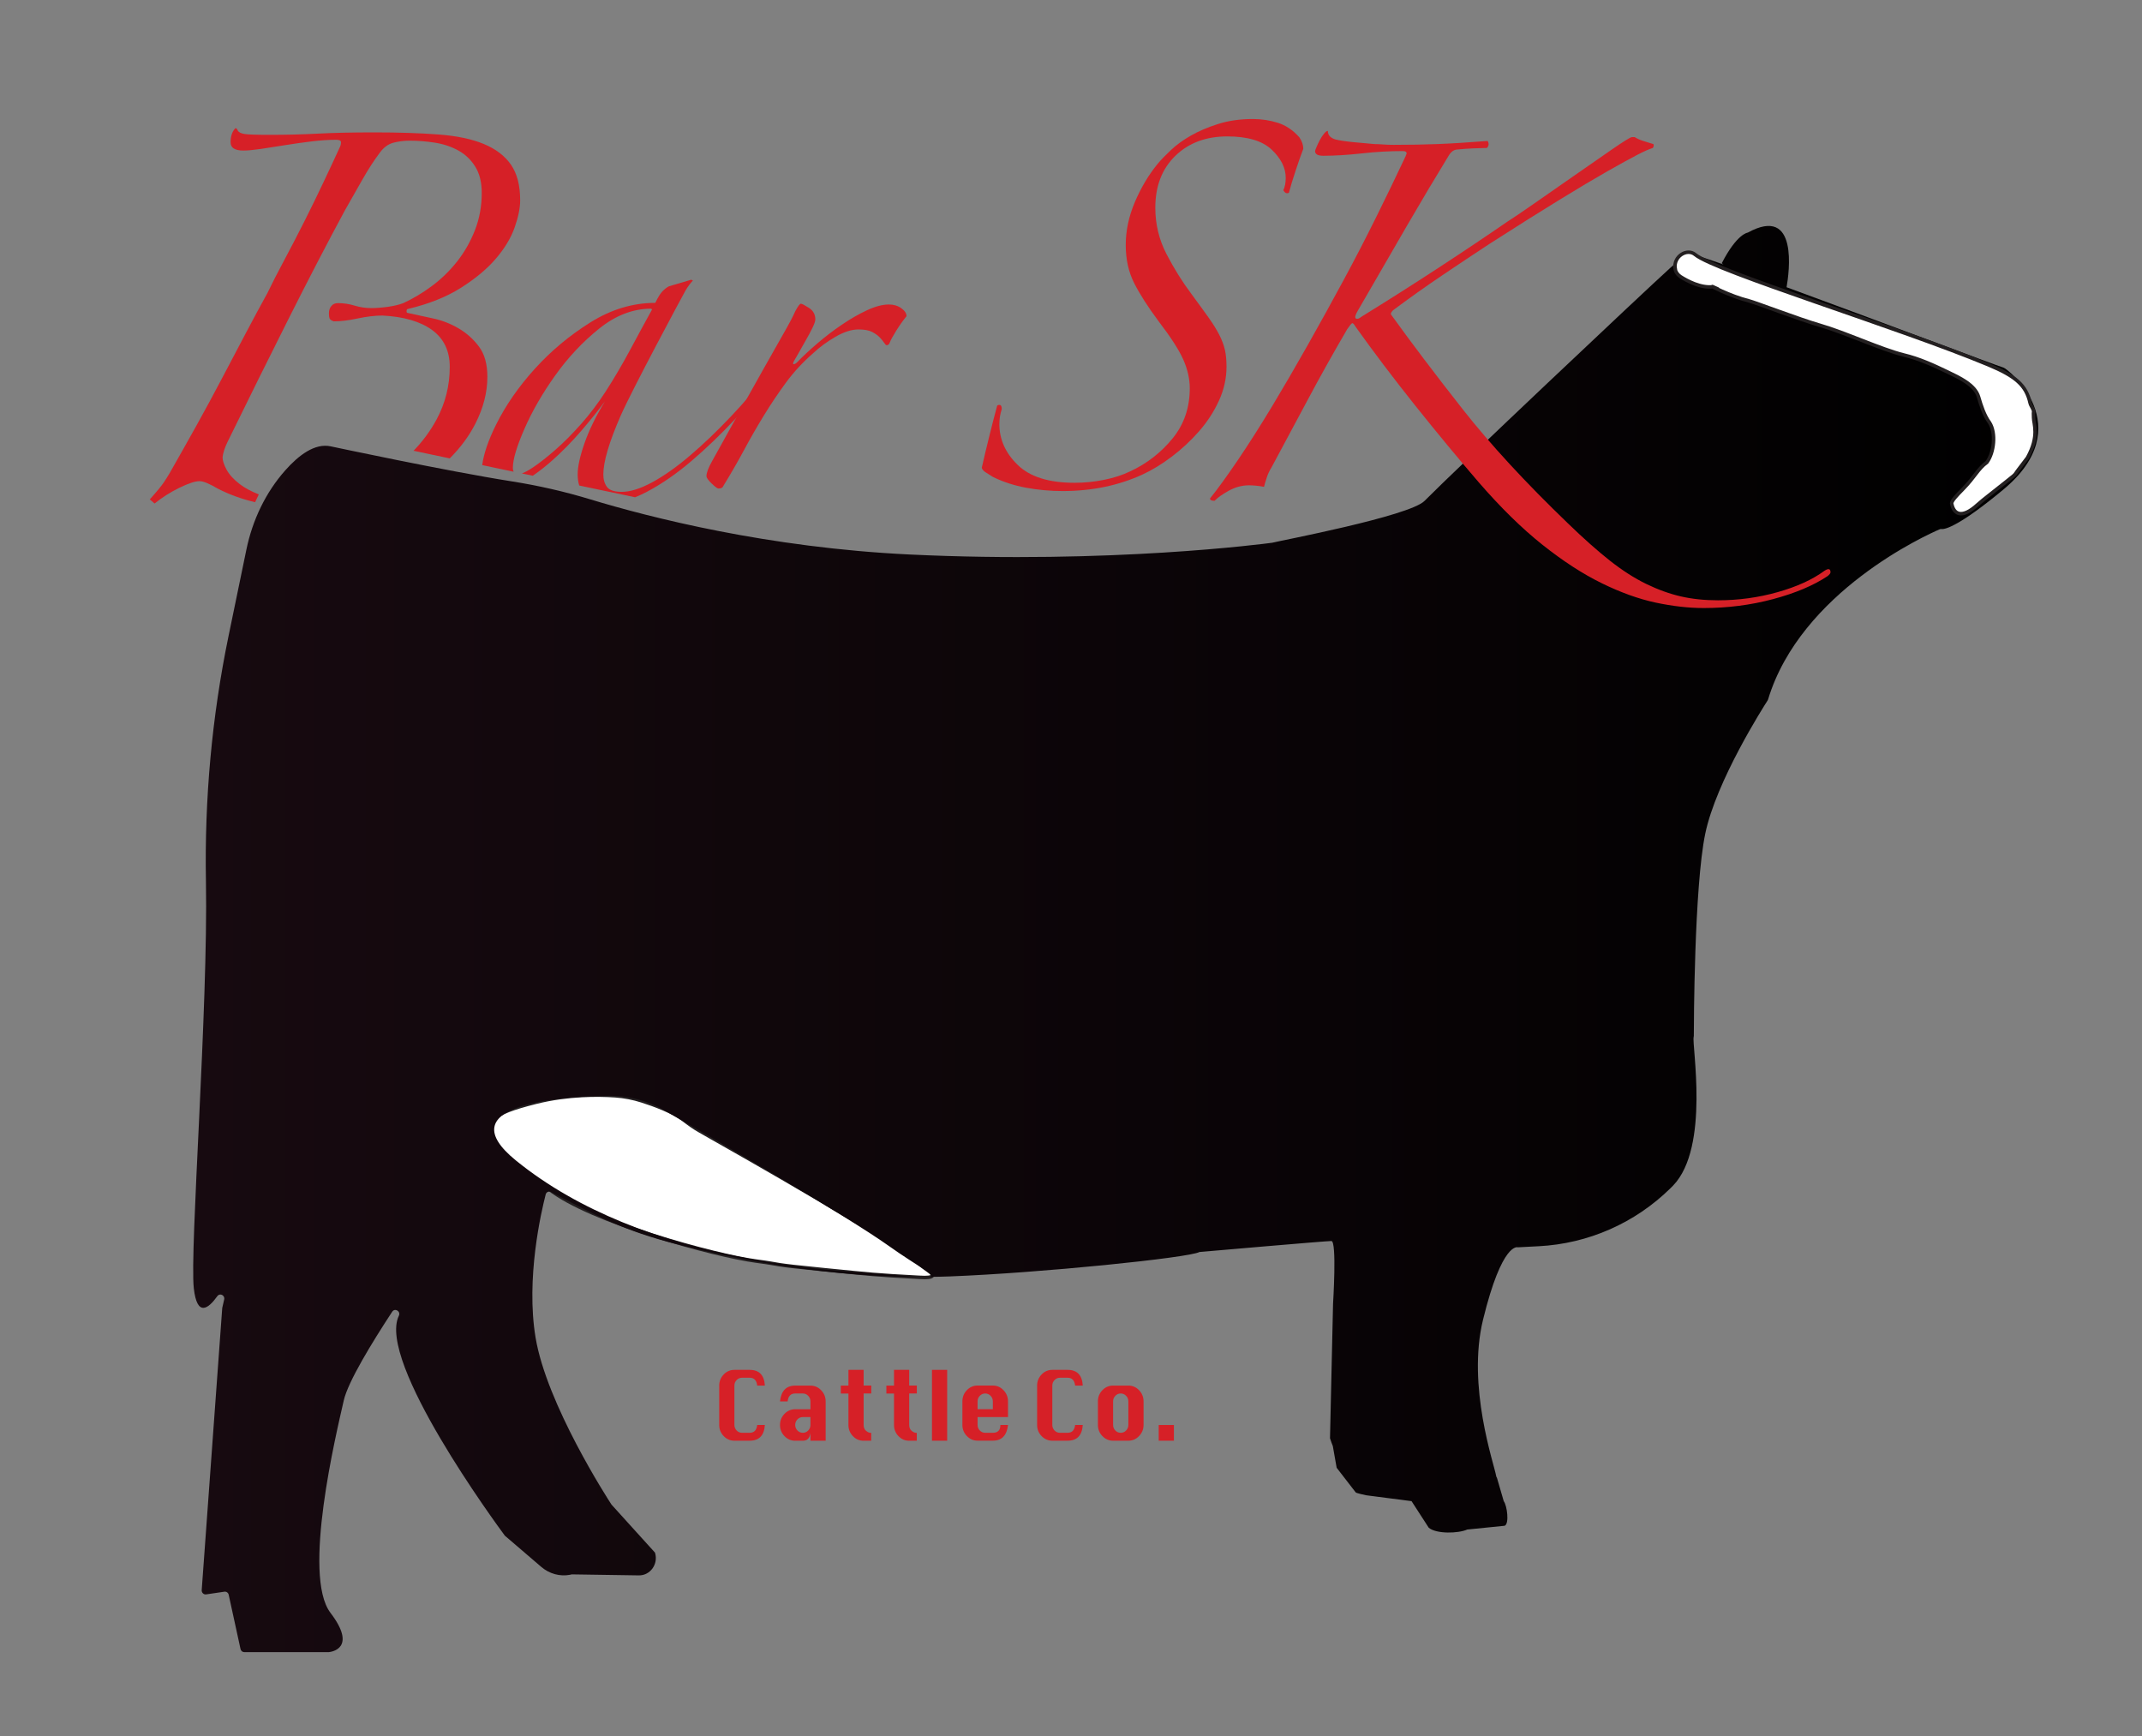 <?xml version="1.0" encoding="UTF-8"?>
<svg id="Layer_1" xmlns="http://www.w3.org/2000/svg" xmlns:xlink="http://www.w3.org/1999/xlink" version="1.1" viewBox="0 0 612 496">
  <rect x="0" y="0" width="612" height="496" fill="#808080" stroke="none"/>
  <!-- Generator: Adobe Illustrator 29.5.1, SVG Export Plug-In . SVG Version: 2.1.0 Build 141)  -->
  <defs>
    <style>
      .st0 {
        fill: url(#linear-gradient1);
      }

      .st1 {
        fill: url(#linear-gradient);
      }

      .st2 {
        fill: #fff;
        stroke: #231f20;
        stroke-miterlimit: 10;
      }

      .st3 {
        fill: #d62027;
      }
    </style>
    <linearGradient id="linear-gradient" x1="278.77" y1="418.14" x2="278.82" y2="418.14" gradientUnits="userSpaceOnUse">
      <stop offset="0" stop-color="#170a10"/>
      <stop offset="1" stop-color="#000"/>
    </linearGradient>
    <linearGradient id="linear-gradient1" x1="55.19" y1="268.28" x2="582.41" y2="268.28" xlink:href="#linear-gradient"/>
  </defs>
  <g>
    <path class="st1" d="M278.82,418.12s-.03,0-.03,0c-.06.08.01.02.03,0Z"/>
    <g>
      <path class="st2" d="M156.79,339.65c-.65-.52-1.33-.98-2.03-1.43-3.67-2.38-13.86-9.36-14.35-13.67s-.99-6.22,12.76-9.66c9.05-2.27,17.74-2.17,22.61-1.84,2.6.18,5.15.67,7.64,1.47,3.53,1.13,8.8,3.06,11.85,5.4,1.49,1.14,3,2.24,4.63,3.16,12.21,6.89,56.07,31.8,62.5,37.73.92.85,1.92,1.6,2.94,2.31,1.41.98,2.19,2.14-2.72,1.8-13.26-.72-13.14-.8-26.89-2.15-16.84-1.66-11.36-1.39-19.7-2.49-11.67-1.54-47.45-11.27-59.24-20.63Z"/>
      <path class="st0" d="M572.44,105.03c-2.1-.6-36.21-13.52-61.99-22.97.71-4.04,3.52-23.62-11.09-15.6,0,0-3.06.24-7.43,8.75l.48.35c-1.52-.53-2.92-1.02-4.16-1.44-.54-.18-1.05-.35-1.53-.51-2.82-.93-4.59-1.45-4.94-1.39-2.71.39-3.26,3.17-3.26,3.17-.04.01-.46.38-1.2,1.05-8.67,7.87-61.45,57.7-70.32,66.67-4.33,4.38-41.56,11.42-43.38,11.92-.05.01-.08.02-.13.03-1.9.26-46.24,6.11-103.57,3.36-40.52-1.94-74.3-10.61-91.28-15.76-7.37-2.24-14.86-3.94-22.45-5.14-18.56-2.92-51.75-10.01-51.75-10.01-4.48-.94-9.09,2.52-12.94,6.87-5.62,6.34-9.36,14.21-11.1,22.62l-5.12,24.79c-4.75,23.01-6.87,46.51-6.44,70.03.65,36.23-4.67,105.42-3.47,116.22.93,8.31,4.14,5.89,6.73,2.26.71-.99,2.23-.24,1.95.96l-.53,2.31c-.01.06-.02.12-.03.18l-5.86,80.54c-.05.73.56,1.32,1.26,1.22l5.22-.77c.57-.08,1.11.3,1.23.88l3.38,15.5c.11.52.56.89,1.08.89h24.03s.07,0,.1,0c.73-.07,8.24-1.06.49-11.23-8.14-10.68,1.63-51.14,3.8-60.69,1.22-5.35,8.06-16.53,13.83-25.33.78-1.18,2.52-.12,1.9,1.16-6.29,13.03,27.91,59.59,30.26,62.77.09.12.19.21.31.28l10.11,8.67c2.3,1.98,5.34,2.83,8.27,2.26.22-.04.37-.08.43-.11l19.19.29c3.26.05,5.61-3.21,4.64-6.44v-.04s-12.38-13.67-12.38-13.67c-.04-.04-.07-.09-.11-.14-1.01-1.55-18.5-28.6-21.66-47.7-2.79-16.86,1.6-35.79,2.9-40.85.18-.68.91-1,1.51-.69,13.14,6.82,20.65,11.07,36.27,14.99,10.55,2.65,37.46,9.15,68.51,9.27-2.23-.14-5.49-.44-9.96-.81-12.07-1.01-67.95-2.51-104.83-32.45-19.27-15.64,10.97-18.34,26.72-18.48,5.51-.05,10.93,1.4,15.75,4.17,15.49,8.93,52.12,30.22,64.04,38.7,8.56,6.09,13.73,8.39,11.7,8.86,1.88-.02,3.76-.06,5.66-.13,26.01-.99,68.53-5.34,71.42-6.98.04-.02.04-.02.03,0,.66-.06,36.07-3.14,37.67-3.14s.47,17.98.47,17.98l-.87,38.37c0,.14.76,2.12.81,2.25l1.09,6.18,5.43,7.02c.15.26,2.7.76,2.98.84l12.99,1.68,4.91,7.59c2.16,1.83,8.45,1.66,11.01.52l10.69-1.08c1.38-.61.67-5.81-.27-7.02l-1.94-6.68c-.12-.15-.19-.32-.22-.51-.59-3.44-8.41-25.61-3.75-44.68,5.47-22.37,9.93-20.66,9.93-20.66l6-.31c14.06-.73,27.47-6.56,37.67-16.62.28-.27.53-.53.74-.75,10.53-11,5.24-40.31,5.84-42.43.03-.1.04-.2.04-.31,0-2.79.11-42.55,3.26-57.73,3.12-15.07,16.69-36.33,17.83-38.1.05-.08.09-.17.12-.26,9.33-30.81,45.3-47.02,49.02-48.62.17-.08.36-.11.55-.08,1.11.15,5.36-1.05,17.67-11.29,21.72-18.06,1.4-34.44,0-34.84Z"/>
      <path class="st2" d="M478.61,76.81c.16.93.75,1.72,1.53,2.23,1.85,1.18,5.76,3.31,9.28,2.88-1.25-.57,4.77,2.66,10.23,4.02,1.84.46,14.32,5.24,20.24,6.96,7.31,2.1,17.55,6.9,23.96,8.49,4.48,1.07,8.55,2.92,12.72,4.94,3.22,1.55,7.74,3.6,8.74,7.08.69,2.43,1.68,5.41,3.13,7.32,1.92,2.99,1.31,8.56-.75,11.35-2.6,1.91-3.33,4.07-6.91,7.72-1.71,1.74-3.29,3.37-3.15,4.1.56,2.89,2.76,4.5,7.38.29,1.07-.97,1.98-1.66,3.07-2.53,9.51-7.55,6.78-5.15,8.68-7.59l2.51-3.3c3.46-6.25,1.76-9.64,1.75-11.4s-.08-1.19,0-1.69c.1-.74-.81-1.69-.99-2.53-1.12-5.07-4.1-7.66-11.88-10.91-25.38-10.61-78-26.65-83.84-31.52-2.28-1.9-6.3.54-5.68,4.1Z"/>
    </g>
  </g>
  <path class="st3" d="M259,90.34c-.91,1.11-1.87,2.45-2.86,4.02-.99,1.58-1.64,2.76-1.94,3.55-.15.47-.46.71-.91.71-.15,0-.38-.24-.69-.71-.31-.47-.73-.98-1.26-1.54-.54-.55-1.26-1.07-2.17-1.54-.91-.47-2.21-.71-3.89-.71-1.98,0-4.19.71-6.63,2.13-2.44,1.42-4.57,3-6.4,4.73-2.9,2.53-5.45,5.29-7.66,8.29-2.21,3-4.31,6.12-6.29,9.35-1.98,3.24-3.89,6.55-5.71,9.94-1.83,3.4-3.81,6.83-5.94,10.3-.15.47-.61.71-1.37.71-.31,0-.95-.47-1.94-1.42-.99-.95-1.49-1.66-1.49-2.13,0-.95.53-2.37,1.6-4.26,2.44-4.42,4.91-8.88,7.43-13.38,2.51-4.5,4.87-8.72,7.09-12.67,2.21-3.94,4.15-7.38,5.83-10.3,1.67-2.92,2.82-5.09,3.43-6.51.76-1.42,1.29-2.13,1.6-2.13s1.06.4,2.29,1.18c1.22.79,1.83,1.89,1.83,3.31,0,.47-.27,1.26-.8,2.37-.54,1.11-1.14,2.25-1.83,3.43-.69,1.18-1.34,2.33-1.94,3.43-.61,1.11-1.07,1.89-1.37,2.37-.46.79-.54,1.18-.23,1.18s.69-.24,1.14-.71c1.52-1.58,3.39-3.31,5.6-5.21,2.21-1.89,4.53-3.67,6.97-5.33,2.44-1.66,4.84-3.04,7.2-4.14,2.36-1.1,4.46-1.66,6.29-1.66,1.37,0,2.55.36,3.54,1.07.99.71,1.49,1.46,1.49,2.25Z"/>
  <path class="st3" d="M372.37,42.52c-.61,1.58-1.34,3.63-2.17,6.16-.84,2.53-1.49,4.66-1.94,6.39-.61.32-1.14.08-1.6-.71.46-.95.69-2.13.69-3.55,0-2.84-1.34-5.52-4-8.05-2.67-2.52-6.9-3.79-12.69-3.79-6.1,0-11.05,1.86-14.86,5.56-3.81,3.71-5.71,8.64-5.71,14.8,0,4.73,1.06,9.15,3.2,13.26,2.13,4.11,4.49,7.89,7.09,11.36,1.98,2.69,3.62,4.93,4.91,6.75,1.29,1.82,2.32,3.47,3.08,4.97.76,1.5,1.29,2.92,1.6,4.26.3,1.34.46,2.96.46,4.85,0,3.31-.72,6.55-2.17,9.71-1.45,3.16-3.35,6.08-5.71,8.76-2.36,2.69-4.95,5.09-7.77,7.22-2.82,2.13-5.6,3.83-8.34,5.09-6.86,3.16-14.48,4.73-22.86,4.73-3.51,0-6.97-.32-10.4-.95-3.43-.63-6.59-1.66-9.48-3.08-.76-.47-1.45-.91-2.06-1.3-.61-.39-.99-.83-1.14-1.3.61-2.68,1.33-5.72,2.17-9.11.84-3.39,1.56-6.19,2.17-8.4,0-.31.23-.47.69-.47s.69.4.69,1.18c-.46,1.42-.69,2.84-.69,4.26,0,4.42,1.75,8.33,5.26,11.72,3.5,3.4,8.91,5.09,16.23,5.09,2.74,0,5.52-.27,8.34-.83,2.82-.55,5.37-1.38,7.66-2.49,4.72-2.21,8.72-5.33,12-9.35,3.28-4.02,4.91-8.8,4.91-14.32,0-2.68-.61-5.4-1.83-8.17-1.22-2.76-3.58-6.43-7.09-11.01-3.05-4.1-5.37-7.73-6.97-10.89-1.6-3.16-2.4-6.78-2.4-10.89s.88-8.2,2.63-12.31c1.75-4.1,3.92-7.73,6.51-10.89.91-1.1,2.17-2.4,3.77-3.91,1.6-1.5,3.5-2.88,5.71-4.14,2.21-1.26,4.8-2.37,7.77-3.31,2.97-.95,6.29-1.42,9.94-1.42,2.44,0,4.8.36,7.09,1.07,2.28.71,4.34,2.09,6.17,4.14.76,1.11,1.14,2.21,1.14,3.31Z"/>
  <path class="st3" d="M347.01,143.08c-.86,0-1.29-.22-1.29-.67,2.14-2.66,4.75-6.25,7.82-10.77,3.07-4.51,6.39-9.73,9.97-15.65,3.29-5.47,6.65-11.25,10.08-17.32,3.43-6.07,6.82-12.21,10.18-18.43,3.36-6.22,6.54-12.36,9.54-18.43,3-6.07,5.79-11.84,8.36-17.32,0-.15.03-.26.11-.33.07-.07.11-.18.11-.33,0-.44-.36-.67-1.07-.67-3.86,0-7.79.22-11.79.67-4,.44-7.65.67-10.93.67-1.57,0-2.36-.44-2.36-1.33,0-.15.14-.55.43-1.22.28-.67.61-1.33.96-2,.36-.67.75-1.26,1.18-1.78.43-.52.78-.78,1.07-.78,0,1.19.71,2,2.14,2.44,1.14.3,2.86.55,5.15.78,2.28.22,4.29.41,6,.55.71,0,1.53.04,2.47.11.93.08,1.96.11,3.11.11,4.43,0,8.57-.07,12.43-.22,3.86-.15,8.65-.44,14.36-.89.43.74.35,1.41-.21,2-.72,0-1.97.04-3.75.11-1.79.08-3.32.19-4.61.33-1,0-1.86.59-2.57,1.78-3.72,6.07-7.68,12.73-11.9,19.98-4.22,7.25-8.97,15.47-14.26,24.65-.57,1.04-.68,1.67-.32,1.89.35.22.89.04,1.61-.55,7.43-4.59,14.72-9.21,21.86-13.88,7.14-4.66,13.72-9.07,19.72-13.21,1.43-.89,4-2.63,7.72-5.22,3.71-2.59,7.54-5.25,11.47-7.99,3.93-2.74,7.5-5.22,10.72-7.44,3.22-2.22,5.11-3.4,5.68-3.55h.86c.71.44,1.53.82,2.47,1.11.93.3,1.89.59,2.89.89.14.44.07.82-.21,1.11-1,.3-2.5.96-4.5,2-2,1.04-4.82,2.59-8.47,4.66-3.64,2.07-8.18,4.77-13.61,8.1-5.43,3.33-12.08,7.51-19.94,12.55-4.29,2.81-8.79,5.81-13.51,8.99-4.72,3.18-9.36,6.48-13.93,9.88-.57.44-.86.89-.86,1.33,5.86,8.14,12.72,17.21,20.58,27.2,7.86,9.99,17.86,20.84,30.01,32.53,4.43,4.29,8.43,7.84,12,10.66,3.57,2.81,7.04,5.03,10.4,6.66,3.36,1.63,6.65,2.81,9.86,3.55,3.22.74,6.75,1.11,10.61,1.11,5.86,0,11.54-.78,17.04-2.33,5.5-1.55,9.97-3.59,13.4-6.11,1.14-.74,1.71-.59,1.71.44,0,.29-.29.67-.86,1.11-4,2.66-9.18,4.85-15.54,6.55-6.36,1.7-12.97,2.55-19.83,2.55-4.29,0-8.86-.52-13.72-1.55-4.86-1.04-10.01-2.89-15.43-5.55-5.43-2.66-11.08-6.33-16.94-10.99-5.86-4.66-11.93-10.62-18.22-17.87-5.86-6.81-11.86-14.06-18.01-21.76-6.15-7.7-11.86-15.24-17.15-22.65-.43-.74-.75-1.07-.97-1-.21.08-.68.63-1.39,1.67-4.15,7.11-7.93,13.88-11.36,20.32-3.43,6.44-6.86,12.84-10.29,19.21-.57.89-1.04,1.89-1.39,3-.36,1.11-.61,1.96-.75,2.55-.72-.15-1.47-.26-2.25-.33-.79-.08-1.47-.11-2.04-.11-2,0-3.93.52-5.79,1.55-1.86,1.03-3.21,2-4.07,2.89Z"/>
  <g>
    <path class="st3" d="M218.53,407.11c-.19,2.99-1.64,4.49-4.34,4.49h-4.36c-1.19,0-2.21-.44-3.06-1.32s-1.28-1.94-1.28-3.17v-11.26c0-1.21.42-2.26,1.26-3.15s1.86-1.34,3.08-1.34h4.36c2.73,0,4.17,1.5,4.34,4.49h-2.18c-.17-1.49-.89-2.24-2.16-2.24h-2.18c-.6,0-1.11.22-1.54.66-.43.44-.64.96-.64,1.58v11.26c0,.6.21,1.13.64,1.57.42.44.94.66,1.54.66h2.18c1.28,0,1.99-.75,2.16-2.24h2.18Z"/>
    <path class="st3" d="M231.56,402.6v-2.24c0-.62-.22-1.15-.65-1.59-.43-.44-.94-.66-1.53-.66h-2.18c-1.28,0-2,.75-2.16,2.26h-2.18c.33-3.01,1.78-4.51,4.34-4.51h4.36c1.19,0,2.21.44,3.06,1.33.85.89,1.28,1.95,1.28,3.18v11.24h-4.34v-2.26c-.17,1.5-.9,2.26-2.18,2.26h-2.18c-1.19,0-2.21-.44-3.06-1.32s-1.28-1.94-1.28-3.17v-.02c0-1.23.43-2.29,1.28-3.17s1.87-1.32,3.05-1.32h4.36ZM231.56,404.85h-2.18c-.6,0-1.11.22-1.54.66-.43.44-.64.96-.64,1.58v.02c0,.6.21,1.13.64,1.57.42.44.94.66,1.54.66s1.12-.22,1.54-.66c.42-.44.64-.97.64-1.57v-2.26Z"/>
    <path class="st3" d="M242.41,391.36h4.34v4.49h2.18v2.26h-2.18v9c0,.72.23,1.28.69,1.66.46.38.89.58,1.28.58h.2v2.26h-2.18c-1.19,0-2.22-.44-3.06-1.32s-1.27-1.94-1.27-3.17v-9h-2.18v-2.26h2.18v-4.49Z"/>
    <path class="st3" d="M255.43,391.36h4.34v4.49h2.18v2.26h-2.18v9c0,.72.23,1.28.69,1.66.46.38.89.58,1.28.58h.2v2.26h-2.18c-1.19,0-2.22-.44-3.06-1.32s-1.27-1.94-1.27-3.17v-9h-2.18v-2.26h2.18v-4.49Z"/>
    <path class="st3" d="M266.28,411.6v-20.24h4.34v20.24h-4.34Z"/>
    <path class="st3" d="M288,404.85h-8.69v2.26c0,.6.21,1.13.64,1.57.42.44.94.66,1.54.66h2.18c1.44,0,2.16-.75,2.16-2.24h2.18c-.34,2.99-1.78,4.49-4.34,4.49h-4.36c-1.19,0-2.21-.44-3.06-1.32s-1.28-1.94-1.28-3.17v-6.75c0-1.24.43-2.31,1.28-3.19.85-.88,1.87-1.32,3.05-1.32h4.36c1.19,0,2.21.44,3.06,1.33.85.89,1.28,1.95,1.28,3.18v4.49ZM279.31,402.6h4.36v-2.24c0-.62-.22-1.15-.65-1.59-.43-.44-.94-.66-1.53-.66s-1.11.22-1.54.66c-.43.44-.64.97-.64,1.59v2.24Z"/>
    <path class="st3" d="M309.36,407.11c-.19,2.99-1.64,4.49-4.34,4.49h-4.36c-1.19,0-2.21-.44-3.06-1.32s-1.28-1.94-1.28-3.17v-11.26c0-1.21.42-2.26,1.26-3.15s1.86-1.34,3.08-1.34h4.36c2.73,0,4.17,1.5,4.34,4.49h-2.18c-.17-1.49-.89-2.24-2.16-2.24h-2.18c-.6,0-1.11.22-1.54.66-.43.44-.64.96-.64,1.58v11.26c0,.6.21,1.13.64,1.57.42.44.94.66,1.54.66h2.18c1.28,0,1.99-.75,2.16-2.24h2.18Z"/>
    <path class="st3" d="M318.03,395.85h4.36c1.19,0,2.21.44,3.06,1.33.85.89,1.28,1.95,1.28,3.18v6.75c0,1.22-.43,2.27-1.28,3.16-.85.89-1.87,1.33-3.06,1.33h-4.36c-1.19,0-2.21-.44-3.06-1.32s-1.28-1.94-1.28-3.17v-6.75c0-1.24.43-2.31,1.28-3.19.85-.88,1.87-1.32,3.05-1.32ZM318.03,400.36v6.75c0,.6.21,1.13.64,1.57.42.44.94.66,1.54.66s1.12-.22,1.54-.66c.42-.44.64-.97.64-1.57v-6.75c0-.62-.22-1.15-.65-1.59-.43-.44-.94-.66-1.53-.66s-1.11.22-1.54.66c-.43.44-.64.97-.64,1.59Z"/>
    <path class="st3" d="M331.06,411.6v-4.49h4.34v4.49h-4.34Z"/>
  </g>
  <path class="st3" d="M73.95,141.25c-2.15-.85-3.99-1.82-5.45-2.94-1.75-1.34-3.01-2.72-3.77-4.14-.76-1.42-1.14-2.6-1.14-3.55.15-1.26.61-2.68,1.37-4.26,5.79-11.84,11.58-23.51,17.37-35.04,5.79-11.52,11.2-21.94,16.23-31.25,1.52-2.68,3.16-5.56,4.91-8.64,1.75-3.08,3.46-5.72,5.14-7.93,1.06-1.42,2.32-2.33,3.77-2.72,1.45-.39,3.01-.59,4.69-.59,2.44,0,4.87.2,7.31.59,2.44.4,4.65,1.15,6.63,2.25,1.98,1.11,3.58,2.64,4.8,4.62,1.22,1.98,1.83,4.46,1.83,7.46,0,3.79-.65,7.34-1.94,10.65-1.3,3.31-3.01,6.31-5.14,9-2.14,2.69-4.54,5.01-7.2,6.98-2.67,1.98-5.37,3.59-8.11,4.85-1.22.47-2.71.83-4.46,1.07-1.75.24-3.31.36-4.69.36-1.68,0-3.28-.24-4.8-.71-1.52-.47-3.13-.71-4.8-.71-.77,0-1.37.28-1.83.83-.46.55-.69,1.22-.69,2.01,0,.95.11,1.54.34,1.78.23.24.57.44,1.03.59,1.98,0,4.26-.27,6.86-.83,2.59-.55,4.95-.83,7.09-.83,6.09.32,10.82,1.7,14.17,4.14,3.35,2.45,5.03,5.96,5.03,10.53,0,5.37-1.26,10.38-3.77,15.03-1.78,3.3-3.99,6.27-6.57,8.93l10.34,2.18c3.03-3.04,5.49-6.33,7.32-9.92,2.29-4.5,3.43-8.96,3.43-13.38,0-3.63-.8-6.51-2.4-8.64-1.6-2.13-3.54-3.87-5.83-5.21-2.29-1.34-4.72-2.29-7.31-2.84-2.59-.55-4.95-1.07-7.09-1.54-.31,0-.46-.16-.46-.47,0-.47.15-.71.46-.71,5.94-1.42,10.97-3.43,15.09-6.04,4.11-2.6,7.43-5.36,9.94-8.29,2.51-2.92,4.3-5.88,5.37-8.88,1.06-3,1.6-5.6,1.6-7.81,0-4.26-.88-7.65-2.63-10.18-1.75-2.52-4.34-4.5-7.77-5.92-3.43-1.42-7.77-2.33-13.03-2.72-5.26-.39-11.31-.59-18.17-.59-6.4,0-11.77.12-16.11.35s-8.95.35-13.83.35c-3.81,0-6.21-.08-7.2-.24-.99-.16-1.64-.47-1.94-.95-.15-.47-.38-.71-.69-.71-.91.95-1.37,2.29-1.37,4.02,0,1.58,1.22,2.37,3.66,2.37,1.22,0,2.89-.16,5.03-.47,2.13-.31,4.42-.67,6.86-1.07,2.43-.39,4.95-.75,7.54-1.07,2.59-.31,4.95-.47,7.09-.47.91,0,1.37.24,1.37.71s-.08.87-.23,1.18c-1.37,3-2.94,6.36-4.69,10.06-1.75,3.71-3.58,7.46-5.49,11.25-1.91,3.79-3.81,7.46-5.71,11.01-1.91,3.55-3.54,6.75-4.91,9.59-1.83,3.31-3.85,7.07-6.06,11.24-2.21,4.18-4.5,8.52-6.86,13.02-2.36,4.5-4.84,9.08-7.43,13.73-2.59,4.66-5.11,9.11-7.54,13.38-.46.79-1.03,1.7-1.71,2.72-.69,1.03-2.02,2.64-4,4.85l1.37,1.18c2.13-1.73,4.49-3.23,7.09-4.5,2.59-1.26,4.49-1.89,5.71-1.89.61,0,1.37.2,2.28.59.92.4,1.9.91,2.97,1.54,3.32,1.72,6.89,2.99,10.67,3.89.34-.76.7-1.51,1.06-2.25Z"/>
  <path class="st3" d="M221.29,105.14c-.31-.24-.61-.12-.91.35-3.66,4.73-7.51,9.23-11.54,13.49-4.04,4.26-7.96,8.01-11.77,11.24-3.81,3.24-7.39,5.76-10.74,7.58-3.35,1.81-6.25,2.72-8.69,2.72-2.14,0-3.54-.47-4.23-1.42-.69-.95-1.03-2.13-1.03-3.55,0-3.63,1.64-9.19,4.91-16.69,3.27-7.49,17.83-34.56,18.51-35.75.69-1.18,1.41-2.17,2.17-2.96l-.46-.24-6.4,1.89c-.61.32-1.22.79-1.83,1.42-.61.63-1.3,1.74-2.06,3.31-6.4,0-12.57,1.86-18.51,5.56-5.94,3.71-11.24,8.13-15.89,13.26-4.65,5.13-8.34,10.46-11.09,15.98-2.22,4.48-3.53,8.32-3.95,11.55l8.96,1.89c-.13-.3-.21-.65-.21-1.12,0-2.37,1.1-6.07,3.31-11.13,2.21-5.05,5.14-10.14,8.8-15.27,3.66-5.13,7.85-9.59,12.57-13.38,4.72-3.79,9.67-5.68,14.86-5.68l.23.24c-1.83,3.31-3.89,7.1-6.17,11.36-2.29,4.26-4.65,8.29-7.09,12.07-2.14,3.31-4.46,6.39-6.97,9.23-2.51,2.84-4.99,5.33-7.43,7.46-2.44,2.13-4.61,3.83-6.51,5.09-1.22.81-2.21,1.33-3.02,1.62l3.12.66c1.91-1.32,3.82-2.82,5.73-4.53,2.74-2.45,5.41-5.17,8-8.17,2.59-3,4.87-5.84,6.86-8.52-2.59,4.26-4.54,8.25-5.83,11.96-1.3,3.71-1.94,6.67-1.94,8.88,0,1.15.15,2.21.44,3.17l15.96,3.36c1.1-.44,2.22-.95,3.37-1.56,4.19-2.21,8.42-5.13,12.69-8.76,4.26-3.63,8.49-7.69,12.69-12.19,4.19-4.5,8.04-8.95,11.54-13.38,0-.47-.15-.83-.46-1.07Z"/>
</svg>